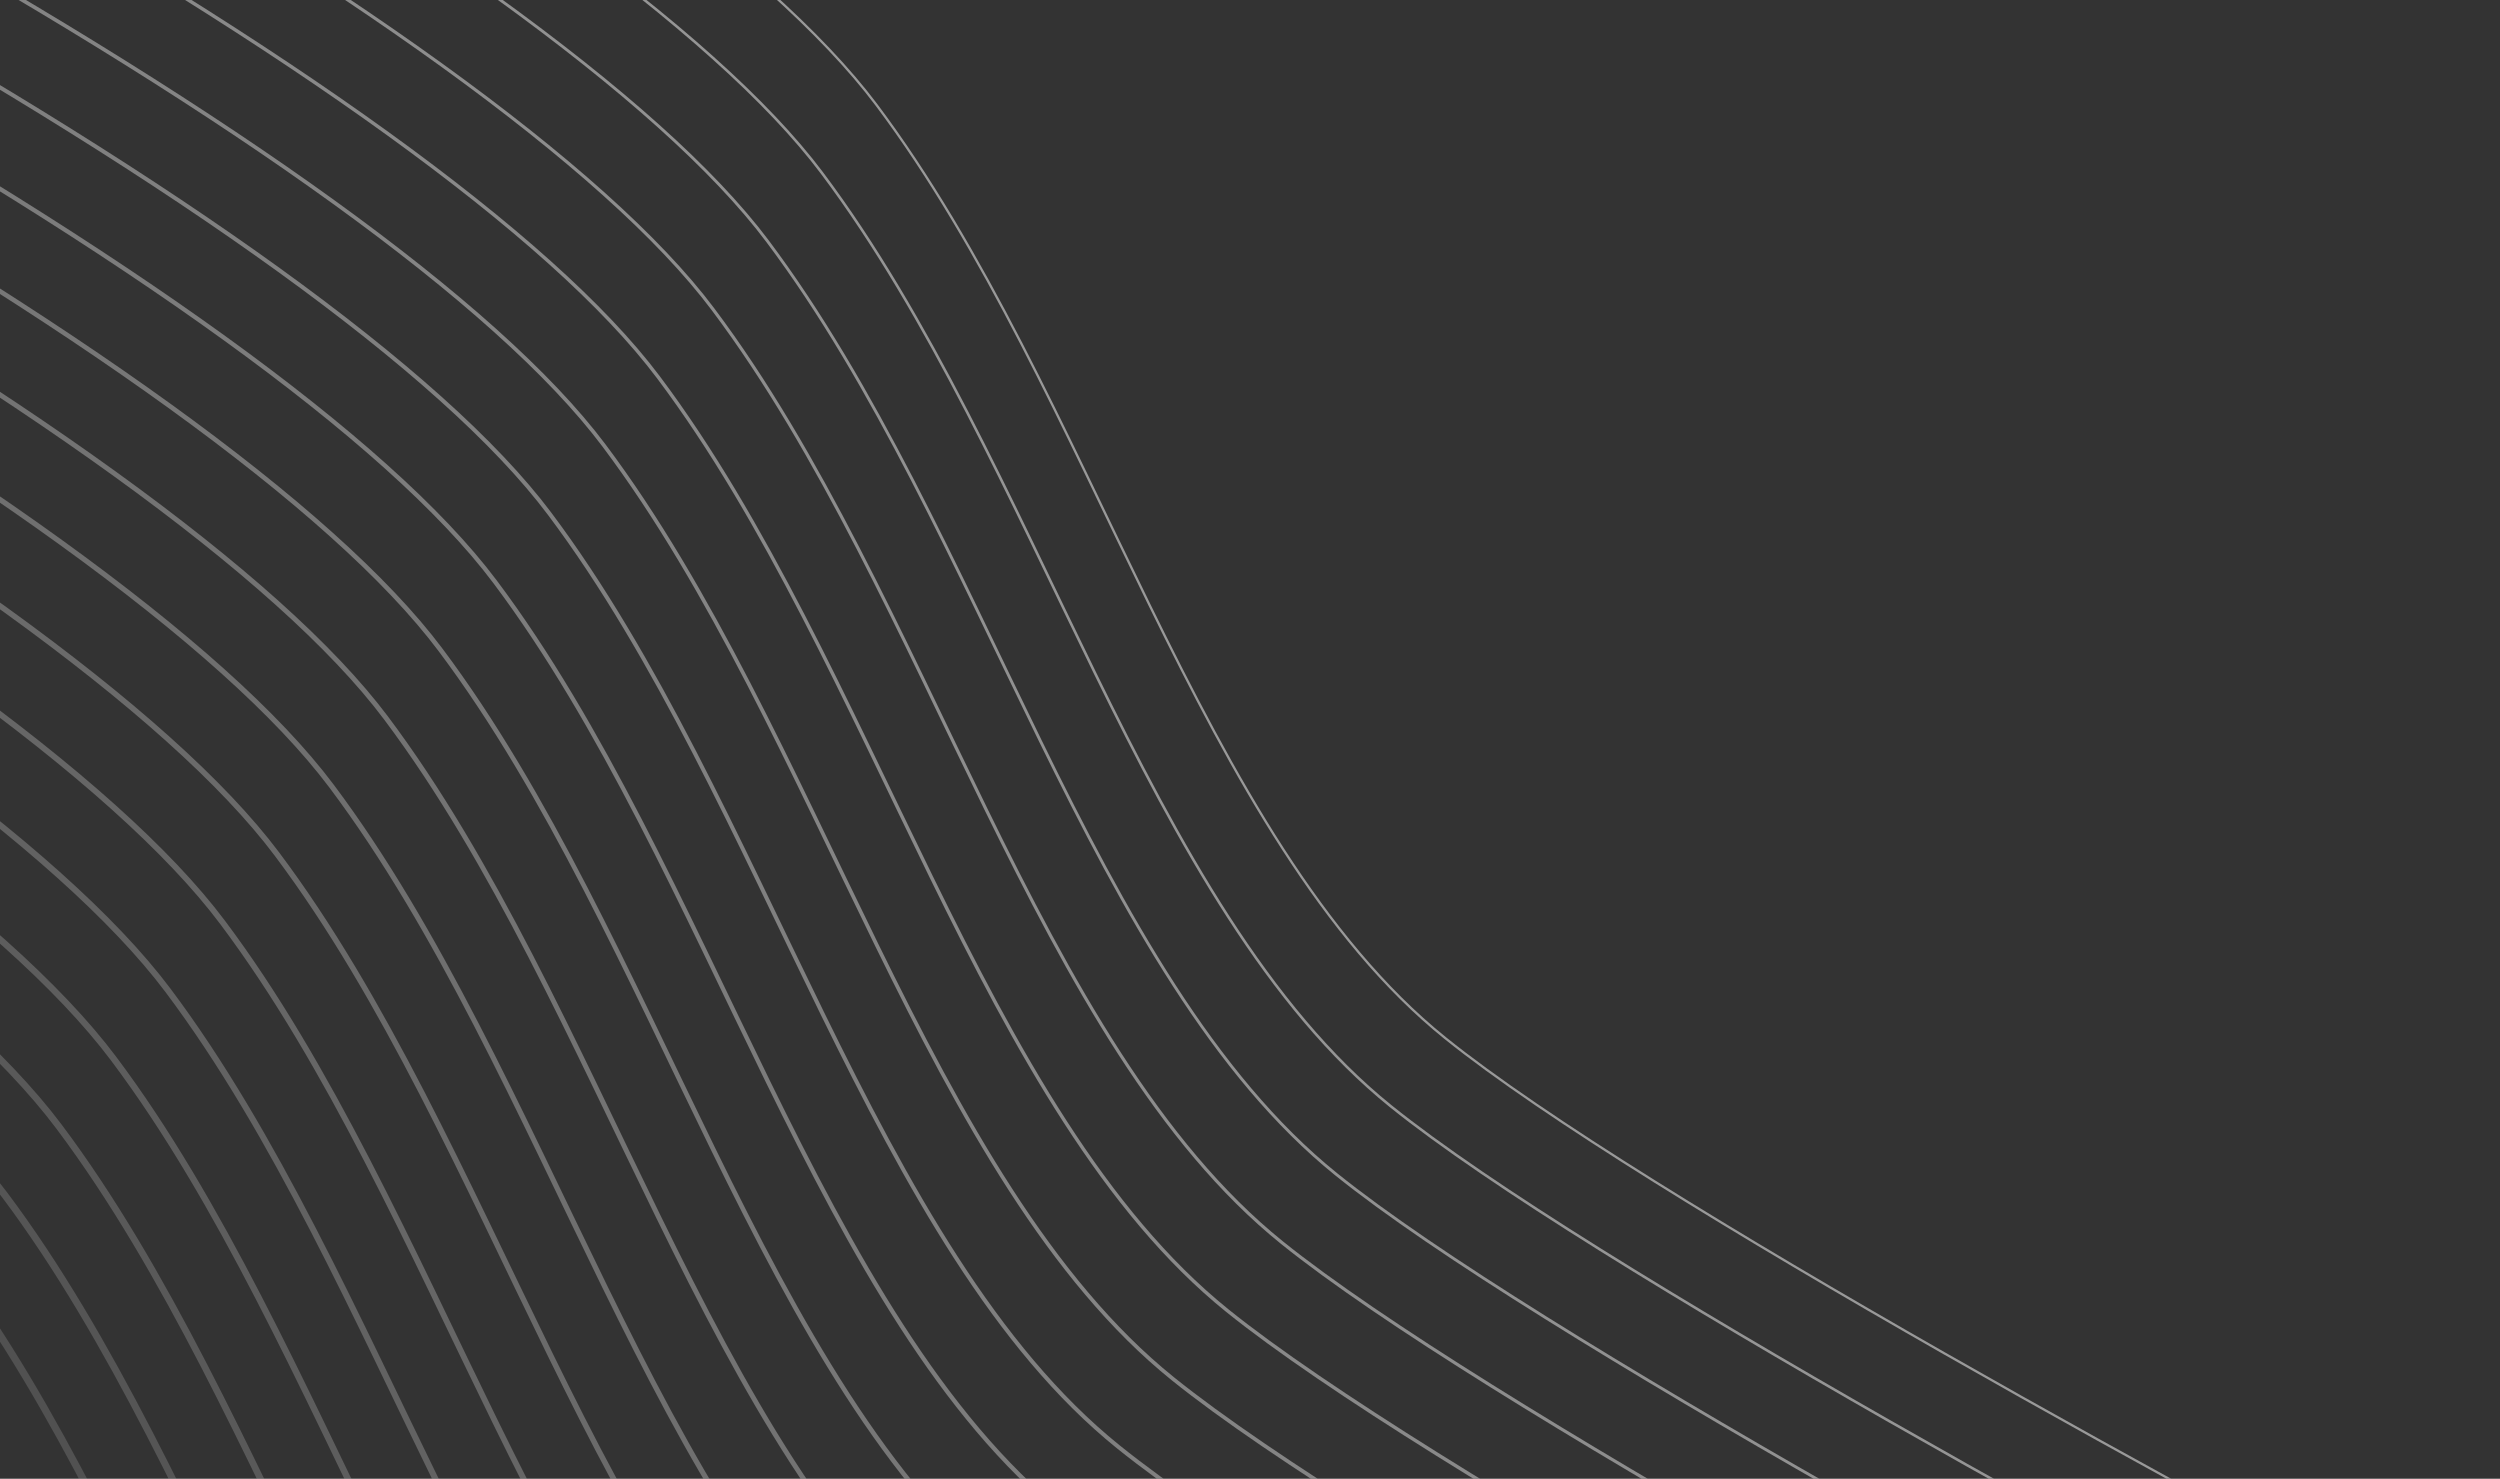 <svg width="541" height="320" viewBox="0 0 541 320" fill="none" xmlns="http://www.w3.org/2000/svg">
<rect x="0" y="0" width="541" height="320" fill="#333333" stroke="none"/>
<g opacity="0.5">
<path opacity="0.042" d="M-514.208 117.039C-310.784 199.588 -127.997 299.826 -81.564 361.737C-35.13 423.649 -11.545 520.939 41.522 563.687C83.976 597.886 211.042 666.873 269.268 697.092" stroke="white" stroke-width="1.938"/>
<path opacity="0.083" d="M-502.415 102.299C-298.991 184.847 -116.204 285.085 -69.771 346.997C-23.337 408.908 0.248 506.198 53.315 548.946C95.769 583.145 222.835 652.132 281.061 682.351" stroke="white" stroke-width="1.875"/>
<path opacity="0.125" d="M-490.622 87.558C-287.198 170.106 -104.412 270.344 -57.978 332.256C-11.545 394.167 12.041 491.457 65.108 534.205C107.561 568.404 234.627 637.391 292.854 667.61" stroke="white" stroke-width="1.812"/>
<path opacity="0.167" d="M-478.829 72.817C-275.405 155.366 -92.619 255.603 -46.185 317.515C0.248 379.426 23.834 476.716 76.901 519.464C119.354 553.663 246.42 622.65 304.647 652.869" stroke="white" stroke-width="1.75"/>
<path opacity="0.208" d="M-467.037 58.076C-263.613 140.625 -80.826 240.862 -34.393 302.774C12.041 364.686 35.626 461.975 88.693 504.724C131.147 538.922 258.213 607.909 316.439 638.128" stroke="white" stroke-width="1.688"/>
<path opacity="0.25" d="M-455.244 43.335C-251.82 125.884 -69.034 226.122 -22.6 288.033C23.833 349.945 47.419 447.234 100.486 489.983C142.939 524.181 270.005 593.169 328.232 623.387" stroke="white" stroke-width="1.625"/>
<path opacity="0.292" d="M-443.451 28.594C-240.028 111.143 -57.241 211.381 -10.807 273.292C35.626 335.204 59.212 432.493 112.279 475.242C154.732 509.441 281.798 578.428 340.025 608.647" stroke="white" stroke-width="1.562"/>
<path opacity="0.333" d="M-431.659 13.854C-228.235 96.402 -45.449 196.64 0.985 258.551C47.419 320.463 71.004 417.753 124.071 460.501C166.525 494.7 293.591 563.687 351.817 593.906" stroke="white" stroke-width="1.5"/>
<path opacity="0.375" d="M-419.866 -0.887C-216.442 81.661 -33.656 181.899 12.778 243.811C59.212 305.722 82.797 403.012 135.864 445.76C178.318 479.959 305.384 548.946 363.61 579.165" stroke="white" stroke-width="1.438"/>
<path opacity="0.417" d="M-408.073 -15.628C-204.65 66.921 -21.863 167.158 24.57 229.07C71.004 290.981 94.59 388.271 147.657 431.019C190.11 465.218 317.176 534.205 375.403 564.424" stroke="white" stroke-width="1.375"/>
<path opacity="0.458" d="M-396.281 -30.369C-192.857 52.18 -10.071 152.417 36.363 214.329C82.797 276.241 106.382 373.53 159.449 416.279C201.903 450.477 328.969 519.464 387.195 549.683" stroke="white" stroke-width="1.312"/>
<path opacity="0.5" d="M-384.488 -45.11C-181.064 37.439 1.722 137.677 48.156 199.588C94.59 261.5 118.175 358.789 171.242 401.538C213.696 435.736 340.762 504.724 398.988 534.942" stroke="white" stroke-width="1.25"/>
<path opacity="0.542" d="M-372.695 -59.851C-169.272 22.698 13.515 122.936 59.949 184.847C106.382 246.759 129.967 344.048 183.034 386.797C225.488 420.996 352.554 489.983 410.781 520.201" stroke="white" stroke-width="1.188"/>
<path opacity="0.583" d="M-360.902 -74.592C-157.479 7.957 25.308 108.195 71.741 170.106C118.175 232.018 141.76 329.308 194.827 372.056C237.281 406.255 364.347 475.242 422.574 505.461" stroke="white" stroke-width="1.125"/>
<path opacity="0.625" d="M-349.11 -89.332C-145.686 -6.784 37.1 93.454 83.534 155.366C129.968 217.277 153.553 314.567 206.62 357.315C249.074 391.514 376.14 460.501 434.366 490.72" stroke="white" stroke-width="1.062"/>
<path opacity="0.667" d="M-337.317 -104.073C-133.894 -21.524 48.893 78.713 95.326 140.625C141.76 202.536 165.345 299.826 218.412 342.574C260.866 376.773 387.932 445.76 446.158 475.979" stroke="white"/>
<path opacity="0.708" d="M-325.524 -118.814C-122.101 -36.265 60.686 63.972 107.119 125.884C153.553 187.795 177.138 285.085 230.205 327.833C272.659 362.032 399.725 431.019 457.951 461.238" stroke="white" stroke-width="0.938"/>
<path opacity="0.75" d="M-313.732 -133.555C-110.308 -51.006 72.478 49.231 118.912 111.143C165.345 173.055 188.931 270.344 241.998 313.093C284.452 347.291 411.518 416.279 469.744 446.497" stroke="white" stroke-width="0.875"/>
<path opacity="0.792" d="M-301.939 -148.296C-98.515 -65.747 84.271 34.491 130.705 96.402C177.138 158.314 200.724 255.603 253.791 298.352C296.244 332.551 423.311 401.538 481.537 431.756" stroke="white" stroke-width="0.812"/>
<path opacity="0.833" d="M-290.146 -163.037C-86.723 -80.488 96.064 19.75 142.497 81.661C188.931 143.573 212.516 240.862 265.583 283.611C308.037 317.81 435.103 386.797 493.329 417.016" stroke="white" stroke-width="0.75"/>
<path opacity="0.875" d="M-278.354 -177.777C-74.93 -95.229 107.856 5.009 154.29 66.921C200.723 128.832 224.309 226.122 277.376 268.87C319.829 303.069 446.896 372.056 505.122 402.275" stroke="white" stroke-width="0.688"/>
<path opacity="0.917" d="M-266.561 -192.518C-63.137 -109.97 119.649 -9.732 166.083 52.18C212.516 114.091 236.102 211.381 289.169 254.129C331.622 288.328 458.688 357.315 516.915 387.534" stroke="white" stroke-width="0.625"/>
<path opacity="0.958" d="M-254.769 -207.259C-51.345 -124.71 131.442 -24.473 177.875 37.439C224.309 99.35 247.894 196.64 300.961 239.388C343.415 273.587 470.481 342.574 528.707 372.793" stroke="white" stroke-width="0.562"/>
<path d="M-242.976 -222C-39.552 -139.451 143.235 -39.214 189.668 22.698C236.102 84.61 259.687 181.899 312.754 224.648C355.208 258.846 482.274 327.833 540.5 358.052" stroke="white" stroke-width="0.5"/>
</g>
</svg>

